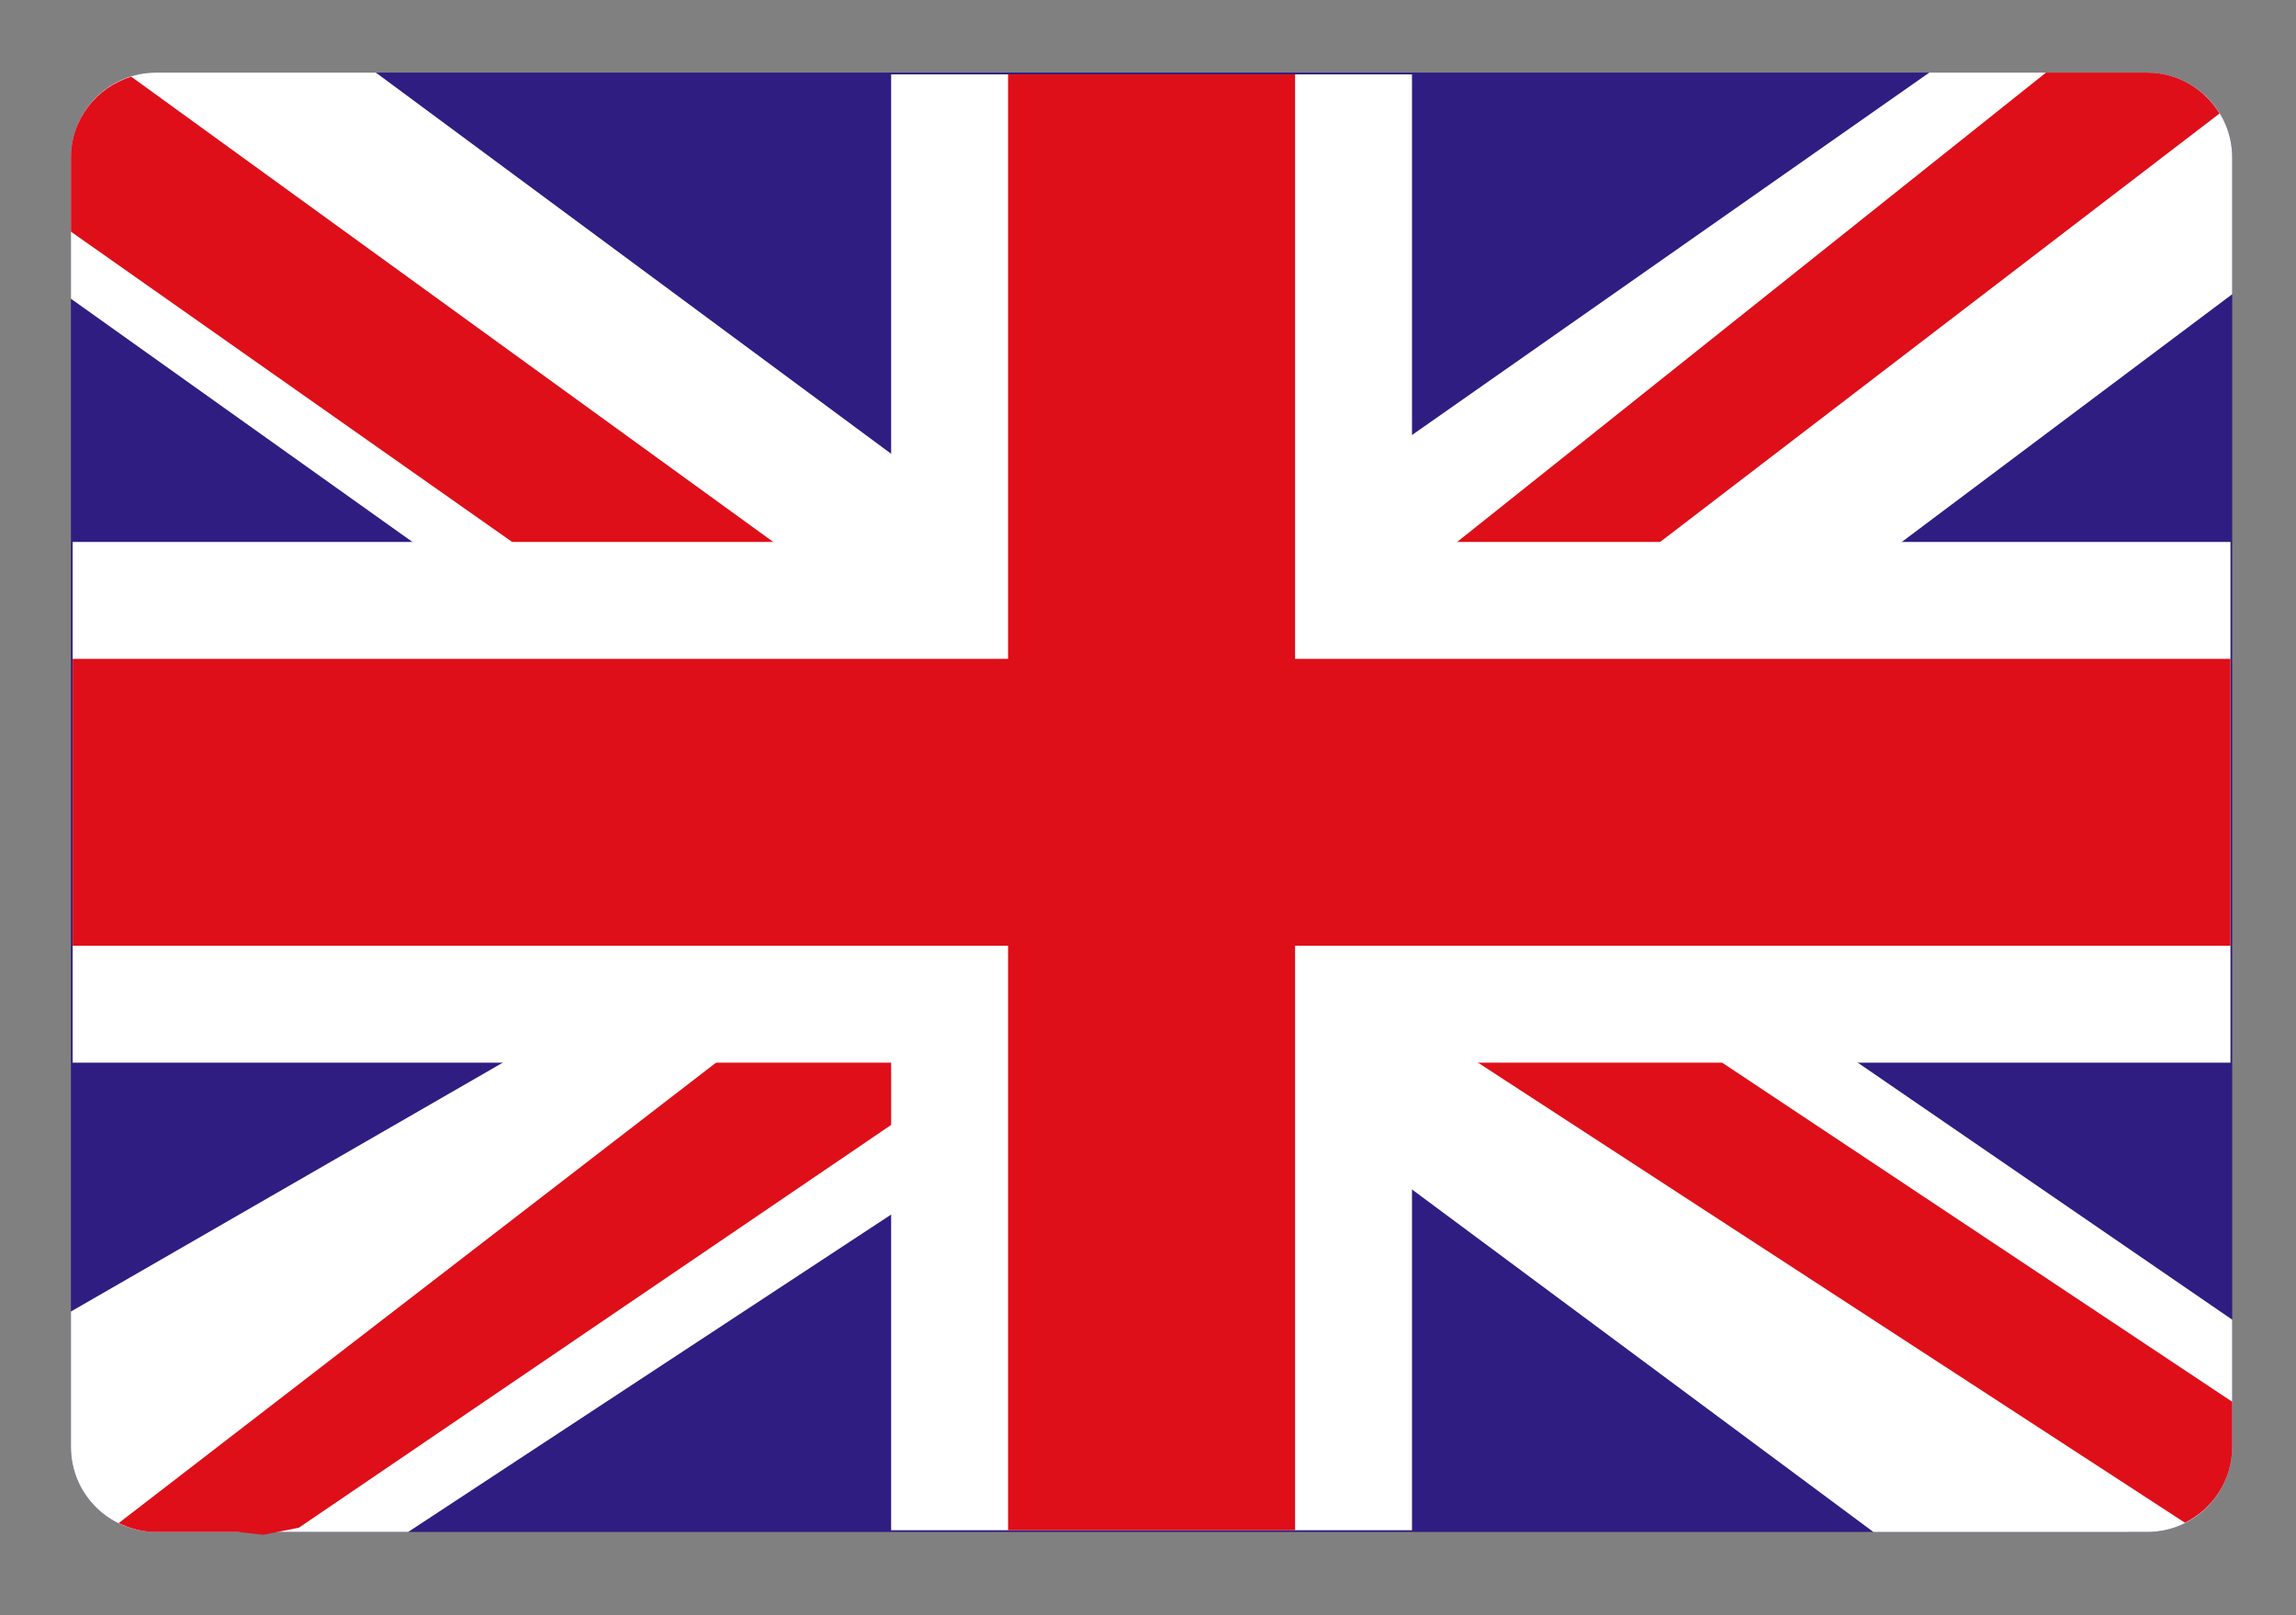 <?xml version="1.0" encoding="utf-8"?>
<!-- Generator: Adobe Illustrator 15.0.0, SVG Export Plug-In . SVG Version: 6.00 Build 0)  -->
<!DOCTYPE svg PUBLIC "-//W3C//DTD SVG 1.1//EN" "http://www.w3.org/Graphics/SVG/1.1/DTD/svg11.dtd">
<svg version="1.1" id="图层_1" xmlns="http://www.w3.org/2000/svg" xmlns:xlink="http://www.w3.org/1999/xlink" x="0px" y="0px"
	 width="54px" height="38px" viewBox="0 0 54 38" enable-background="new 0 0 54 38" xml:space="preserve">
<rect x="0" y="0" width="54" height="38" fill="#808080" stroke="none"/>
<g>
	<path fill="#2F1D82" d="M52.5,34.041c0,1.105-0.895,2-2,2H3.668c-1.105,0-2-0.895-2-2V3.708c0-1.104,0.895-2,2-2H50.5
		c1.105,0,2,0.896,2,2V34.041z"/>
	<path fill="#FFFFFF" d="M42.028,23.857l-0.083-5.082l0.75-4.5L52.5,6.921V3.708c0-1.104-0.895-2-2-2h-5.124l-18.765,13.15
		L8.84,1.708H3.668c-1.105,0-2,0.896-2,2v3.32l11.693,8.33l-1,9.333L1.668,30.855v3.186c0,1.105,0.895,2,2,2H9.6l17.012-11.184
		l2.5,0.084l14.949,11.1H50.5c1.105,0,2-0.895,2-2v-2.994L42.028,23.857z"/>
	<path fill="#DE0F19" d="M35.528,21.691l-1.167-1.25l0.084-4.167L52.202,2.67c-0.351-0.575-0.979-0.962-1.702-0.962h-2.379
		l-21.51,17.149L3.087,1.804c-0.819,0.25-1.419,1.003-1.419,1.904V5.45l21.193,14.908L2.792,35.832
		c0.266,0.13,0.561,0.209,0.876,0.209h1.929l0.599,0.066l0.833-0.166l14.333-9.75l0.237-0.248l4.597-2.918l4.25-0.834l20.943,13.633
		c0.656-0.328,1.111-0.999,1.111-1.783v-1.063L35.528,21.691z"/>
	<polygon fill="#FFFFFF" points="52.459,12.75 33.209,12.75 33.209,1.75 20.959,1.75 20.959,12.75 1.709,12.75 1.709,25 20.959,25 
		20.959,36 33.209,36 33.209,25 52.459,25 	"/>
	<polygon fill="#DE0F19" points="52.459,15.5 30.459,15.5 30.459,1.75 23.709,1.75 23.709,15.5 1.709,15.5 1.709,22.25 
		23.709,22.25 23.709,36 30.459,36 30.459,22.25 52.459,22.25 	"/>
</g>
</svg>
